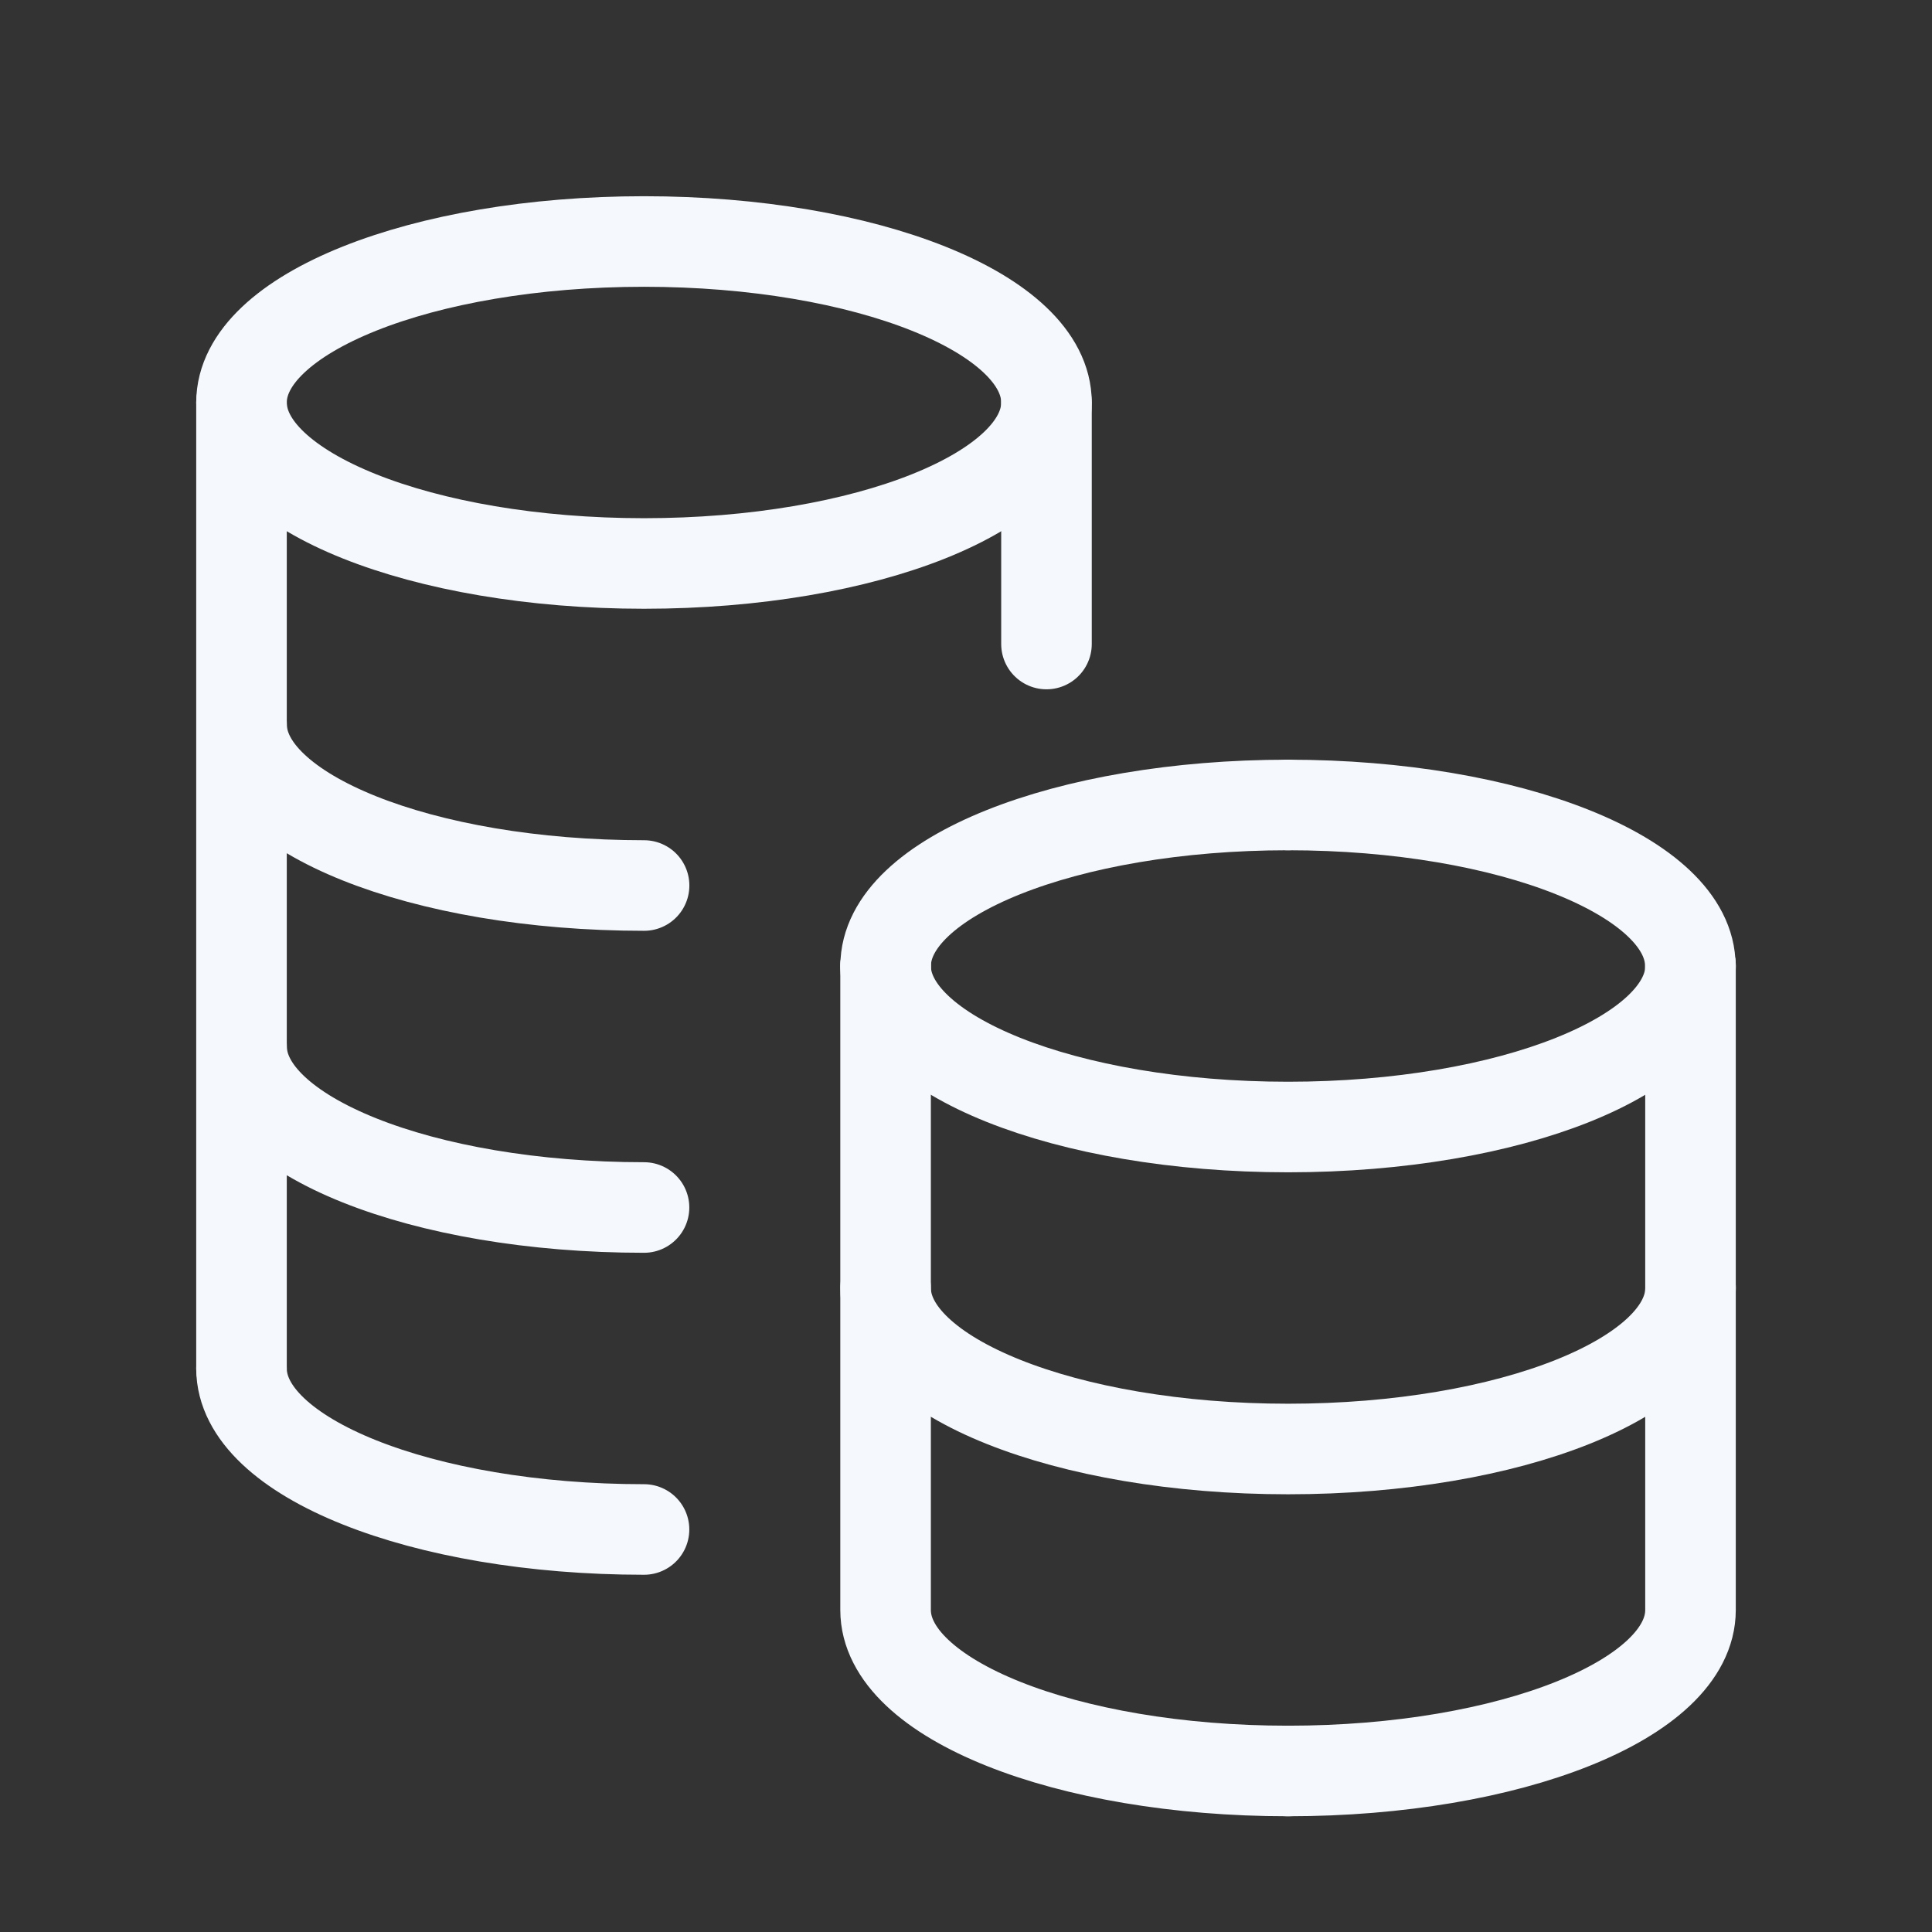 <svg xmlns="http://www.w3.org/2000/svg" width="32" height="32" viewBox="0 0 32 32" fill="none"><rect x="0" y="0" width="32" height="32" fill="#333333" stroke="none"/><path d="M4.001 12C4.001 13.473 6.985 14.667 10.668 14.667" stroke="#F5F8FC" stroke-width="1.5" stroke-linecap="round" stroke-linejoin="round"></path><path d="M10.667 20C6.985 20 4.001 18.807 4.001 17.333" stroke="#F5F8FC" stroke-width="1.5" stroke-linecap="round" stroke-linejoin="round"></path><path d="M17.332 6.667H17.333V10.667" stroke="#F5F8FC" stroke-width="1.5" stroke-linecap="round" stroke-linejoin="round"></path><path d="M14.668 21.333C14.668 22.807 17.652 24 21.335 24C25.017 24 28.001 22.807 28.001 21.333" stroke="#F5F8FC" stroke-width="1.5" stroke-linecap="round" stroke-linejoin="round"></path><path d="M14.668 16C14.668 17.473 17.652 18.667 21.335 18.667C25.017 18.667 28.001 17.473 28.001 16" stroke="#F5F8FC" stroke-width="1.5" stroke-linecap="round" stroke-linejoin="round"></path><path d="M21.333 13.333C17.653 13.333 14.667 14.527 14.669 16" stroke="#F5F8FC" stroke-width="1.5" stroke-linecap="round" stroke-linejoin="round"></path><path d="M14.668 16V26.667C14.668 28.14 17.652 29.333 21.335 29.333" stroke="#F5F8FC" stroke-width="1.5" stroke-linecap="round" stroke-linejoin="round"></path><path d="M21.334 13.333C25.014 13.333 28 14.527 27.997 16" stroke="#F5F8FC" stroke-width="1.5" stroke-linecap="round" stroke-linejoin="round"></path><path d="M28 16V26.667C28 28.14 25.016 29.333 21.334 29.333" stroke="#F5F8FC" stroke-width="1.5" stroke-linecap="round" stroke-linejoin="round"></path><path d="M10.667 25.333C6.985 25.333 4 24.14 4 22.667" stroke="#F5F8FC" stroke-width="1.5" stroke-linecap="round" stroke-linejoin="round"></path><path fill-rule="evenodd" clip-rule="evenodd" d="M10.667 9.333C14.349 9.333 17.333 8.139 17.333 6.667C17.333 5.194 14.349 4 10.667 4C6.985 4 4 5.194 4 6.667C4 8.139 6.985 9.333 10.667 9.333Z" stroke="#F5F8FC" stroke-width="1.5" stroke-linecap="round" stroke-linejoin="round"></path><path d="M4 6.667V22.667" stroke="#F5F8FC" stroke-width="1.5" stroke-linecap="round" stroke-linejoin="round"></path></svg> 